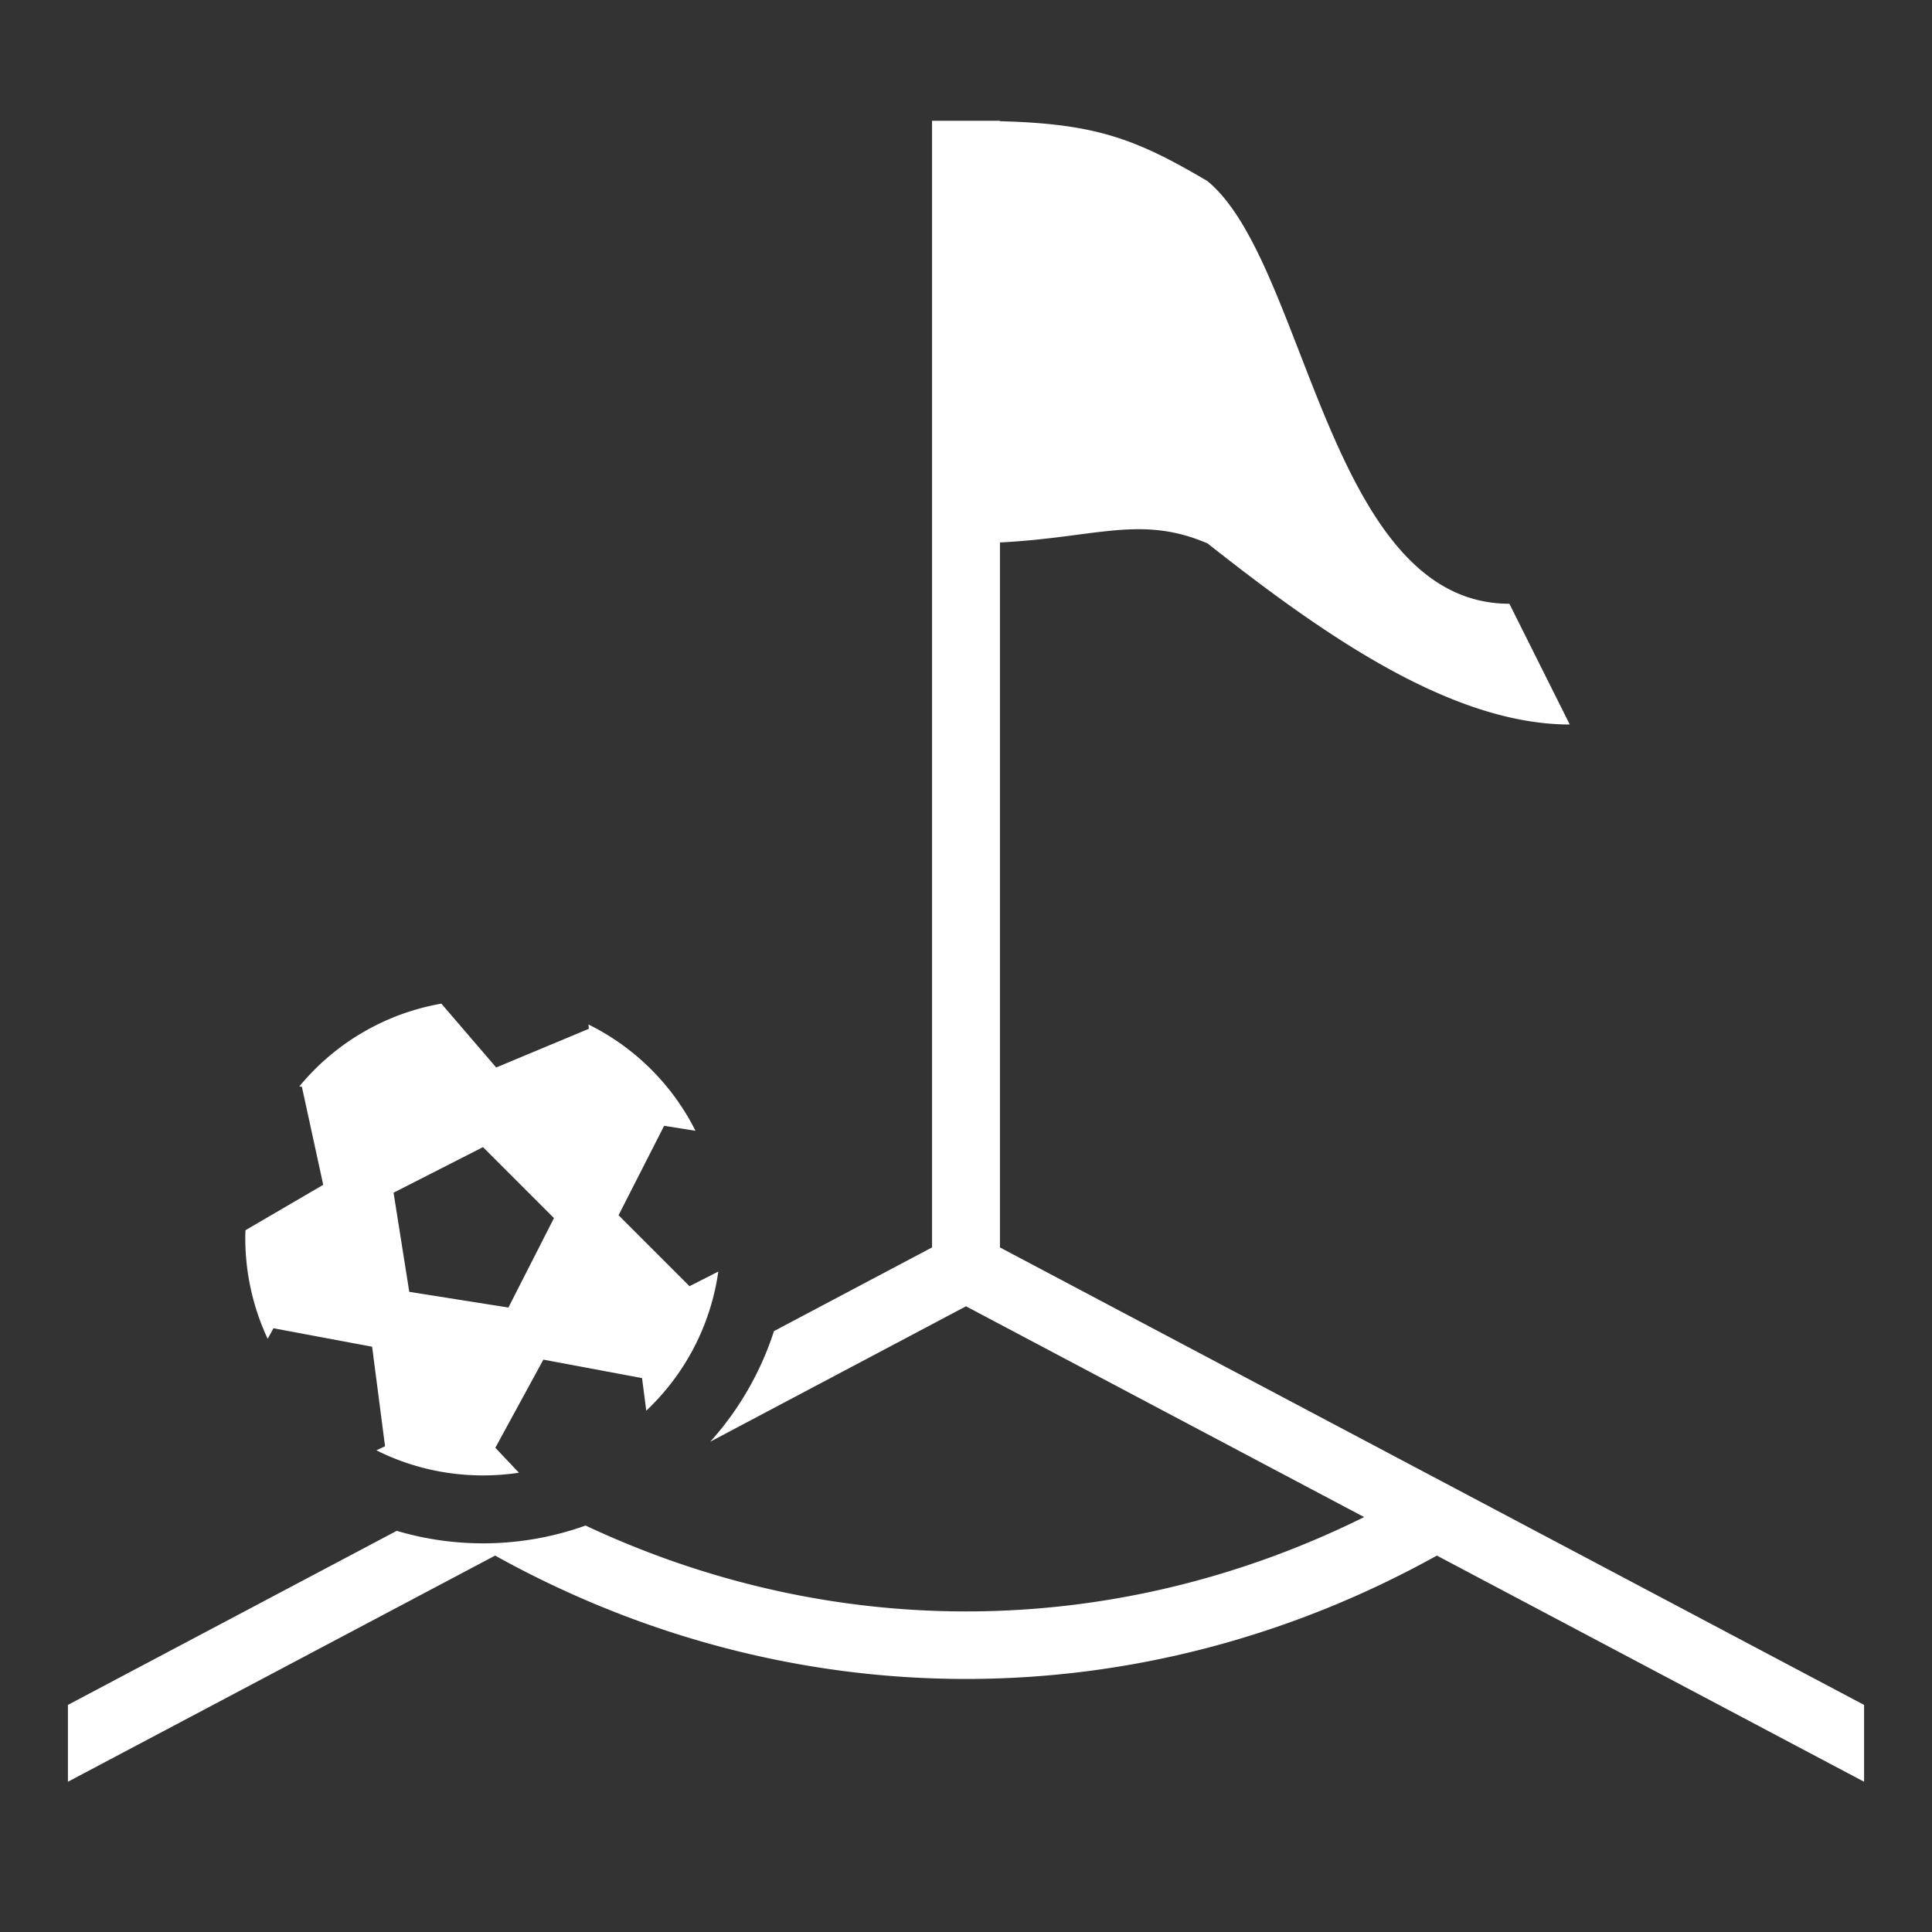 <svg xmlns="http://www.w3.org/2000/svg" viewBox="0 0 512 512"><rect x="0" y="0" width="512" height="512" fill="#333333" stroke="none"/><path fill="#fff" d="M247 32v298.582l-41.893 22.178a81.053 81.053 0 0 1-16.877 29.303l67.77-35.88 105.512 55.86c-65.754 32.576-140.177 33.31-206.332 2.242A80.506 80.506 0 0 1 128 409a80.593 80.593 0 0 1-22.863-3.313L18 451.817v20.365l113.213-59.936c78.502 43.595 171.072 43.595 249.574 0L494 472.182v-20.364L265 330.582V143.756c25.495-1.29 37.302-7.34 55 .244 29.395 23.17 64 48 96 48l-16-32c-48 0-53.708-90.33-80-112-19.185-11.34-29.794-15.214-55-15.88V32h-18zM116.963 265.975a62.782 62.782 0 0 0-37.65 21.957L80 288l5.658 25.99-20.61 12.035c-.02.658-.048 1.313-.048 1.975 0 9.597 2.134 18.675 5.94 26.8l1.53-2.8 26.145 4.893 3.426 26.377-2.284 1.085C108.244 388.6 117.83 391 128 391c3.24 0 6.42-.244 9.525-.71l-6.257-6.618L144 360.316l26.146 4.89 1.124 8.64c10.107-9.54 17.04-22.395 19.09-36.87l-7.628 3.883-18.808-18.81L176 298.35l8.31 1.316a62.96 62.96 0 0 0-28.357-28.17l.094 1.15-24.547 10.25-14.537-16.92zM128 304l18.81 18.81-12.078 23.7-26.27-4.16-4.163-26.274L128 304z"/></svg>
